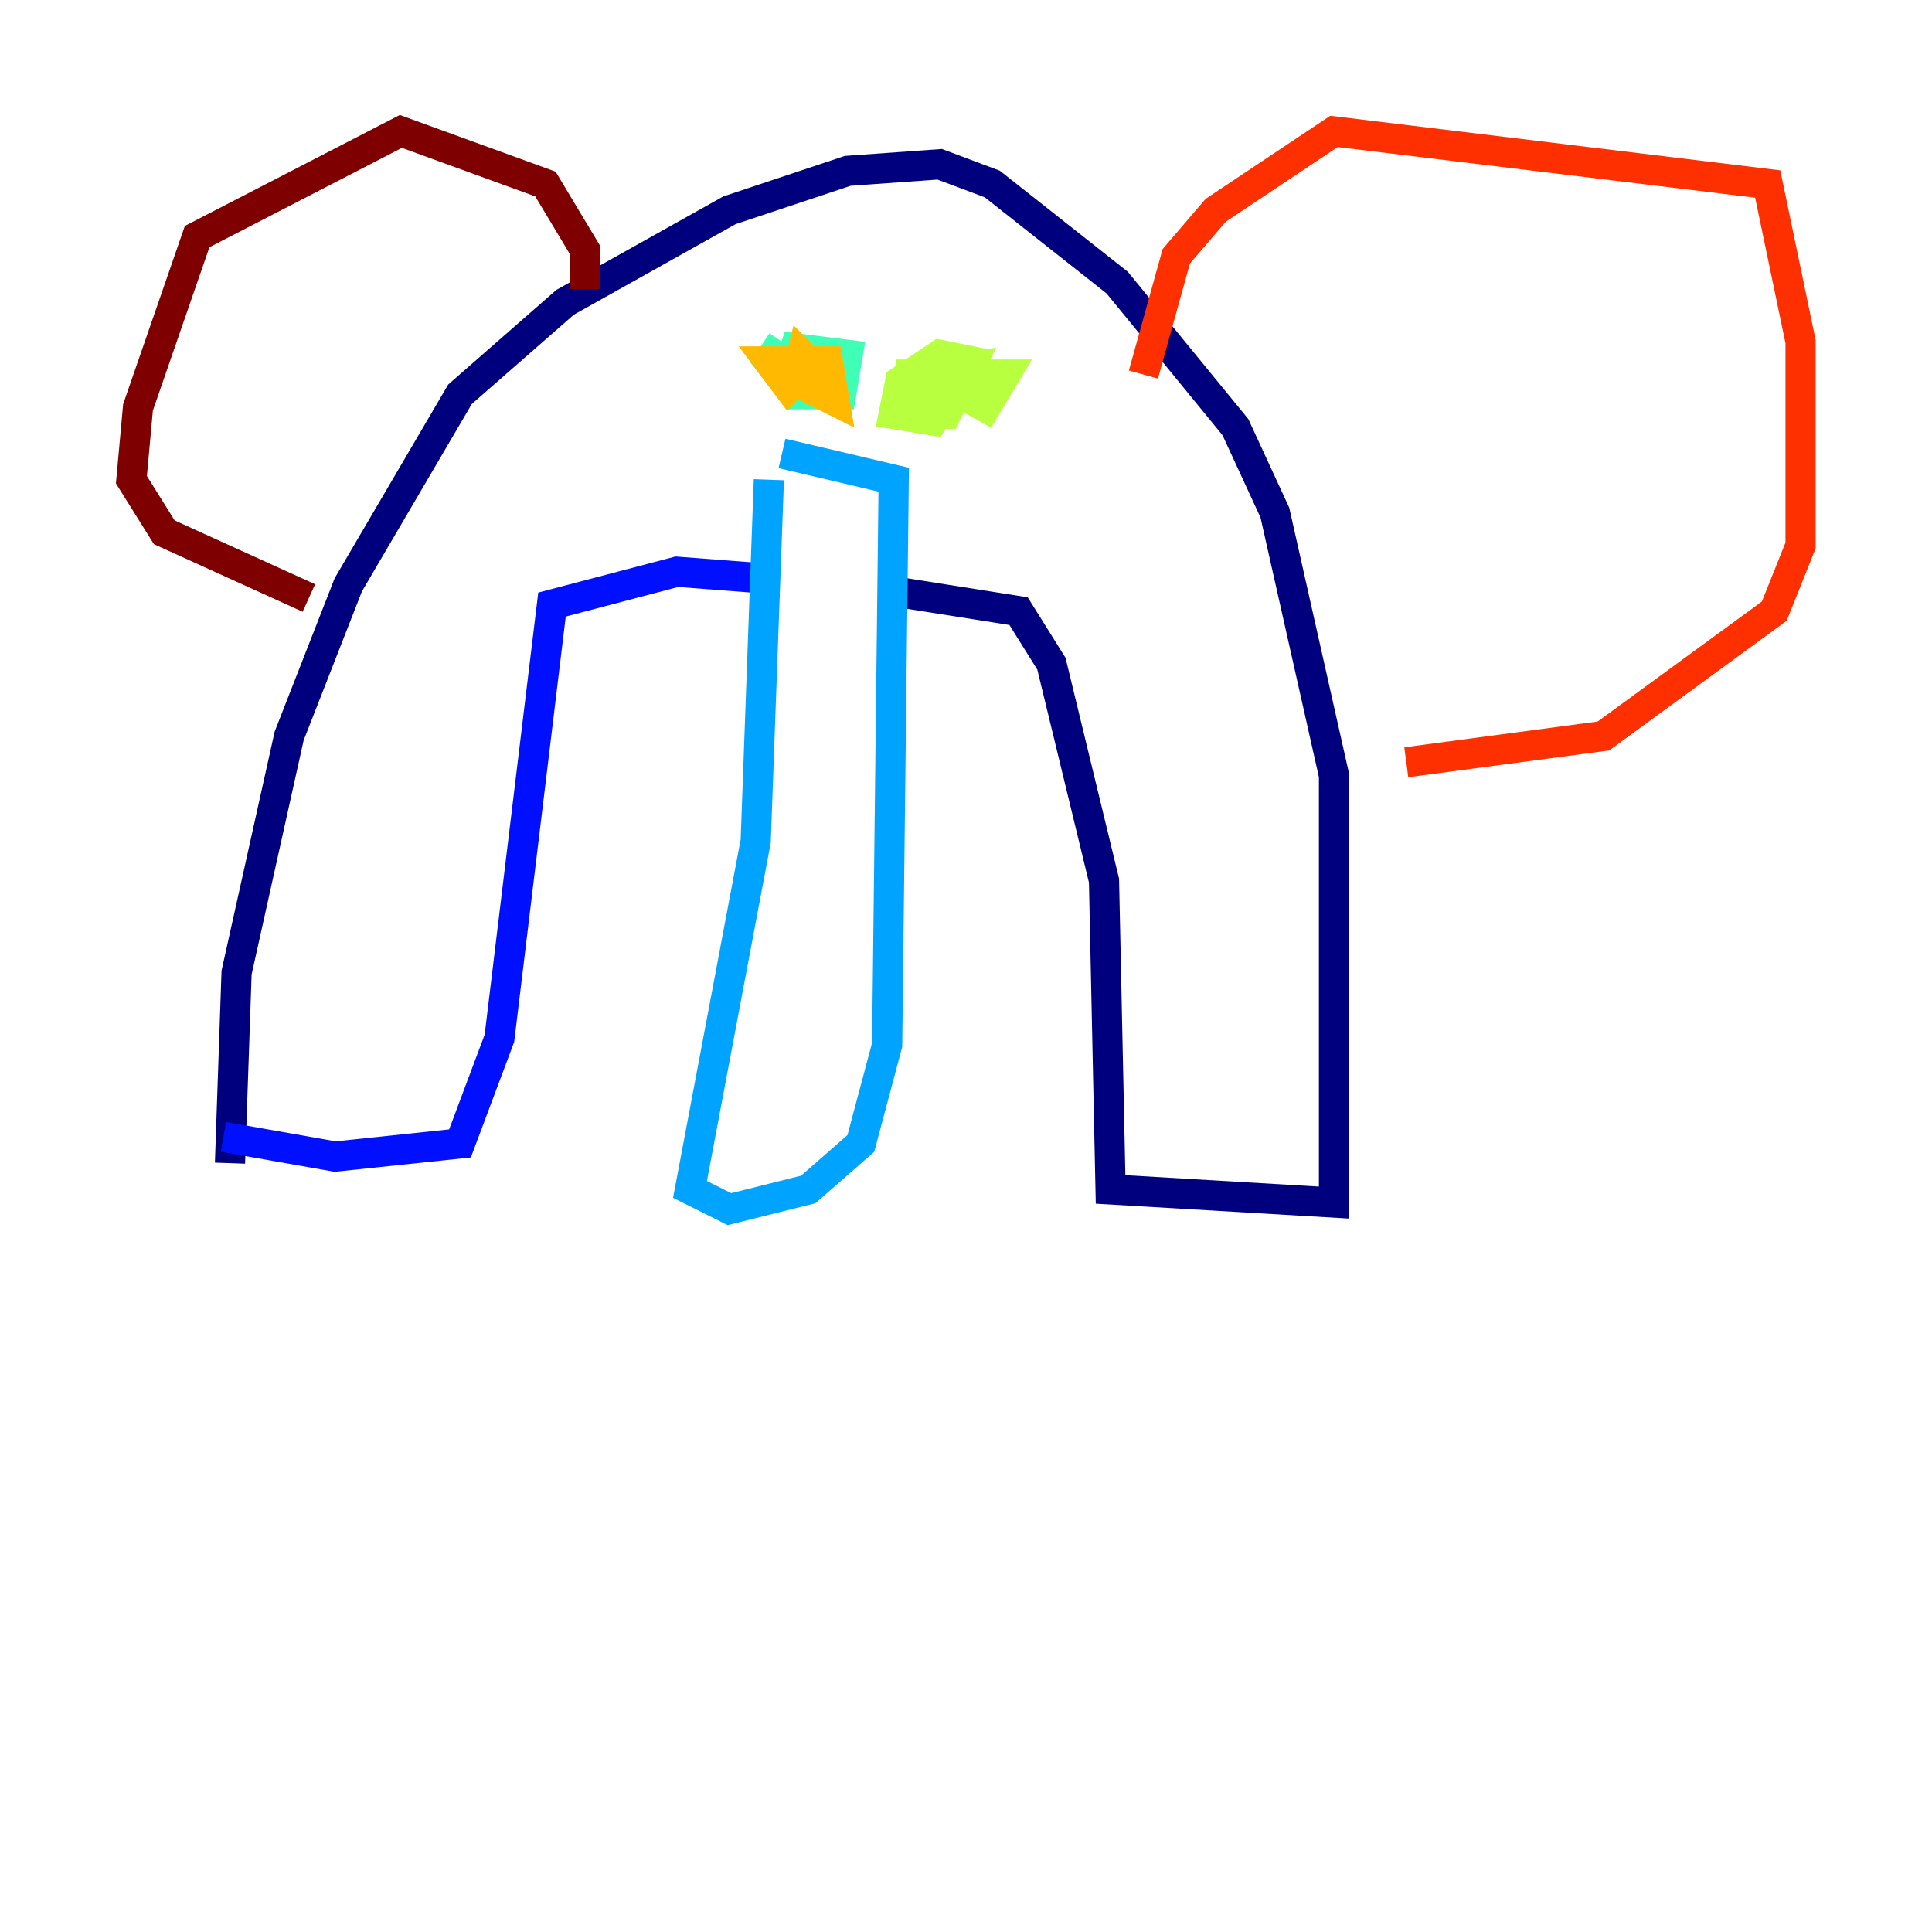 <?xml version="1.0" encoding="utf-8" ?>
<svg baseProfile="tiny" height="128" version="1.2" viewBox="0,0,128,128" width="128" xmlns="http://www.w3.org/2000/svg" xmlns:ev="http://www.w3.org/2001/xml-events" xmlns:xlink="http://www.w3.org/1999/xlink"><defs /><polyline fill="none" points="15.238,77.061 15.674,64.435 19.157,48.762 23.075,38.748 30.476,26.122 37.442,20.027 48.327,13.932 56.163,11.32 62.258,10.884 65.742,12.191 74.014,18.721 81.85,28.299 84.463,33.959 88.381,51.374 88.381,79.674 73.578,78.803 73.143,58.34 69.66,43.973 67.483,40.49 59.211,39.184" stroke="#00007f" stroke-width="2" /><polyline fill="none" points="14.803,75.32 22.204,76.626 30.476,75.755 33.088,68.789 36.571,40.054 44.843,37.878 50.503,38.313" stroke="#0010ff" stroke-width="2" /><polyline fill="none" points="50.939,31.782 50.068,55.728 45.714,78.803 48.327,80.109 53.551,78.803 57.034,75.755 58.776,69.225 59.211,31.782 51.809,30.041" stroke="#00a4ff" stroke-width="2" /><polyline fill="none" points="51.809,22.64 50.939,23.946 52.68,26.122 55.728,26.122 56.163,23.51 52.68,23.075 52.245,24.381" stroke="#3fffb7" stroke-width="2" /><polyline fill="none" points="61.388,24.816 65.306,26.993 66.612,24.816 60.517,24.816 60.952,27.429 62.694,27.429 64.435,23.946 62.258,23.51 59.646,25.252 59.211,27.429 61.823,27.864 64.0,24.381 61.388,24.816 60.952,26.558 62.694,26.558 63.565,25.252 60.082,25.252" stroke="#b7ff3f" stroke-width="2" /><polyline fill="none" points="53.986,24.381 53.116,23.51 52.68,25.252 55.292,26.558 54.857,23.946 50.939,23.946 52.245,25.687 53.116,24.816" stroke="#ffb900" stroke-width="2" /><polyline fill="none" points="75.755,24.816 77.932,16.98 80.544,13.932 88.381,8.707 117.116,12.191 119.293,22.64 119.293,36.136 117.551,40.49 106.231,48.762 93.17,50.503" stroke="#ff3000" stroke-width="2" /><polyline fill="none" points="38.748,19.157 38.748,16.544 36.136,12.191 26.558,8.707 13.061,15.674 9.143,26.993 8.707,31.782 10.884,35.265 20.463,39.619" stroke="#7f0000" stroke-width="2" /></svg>